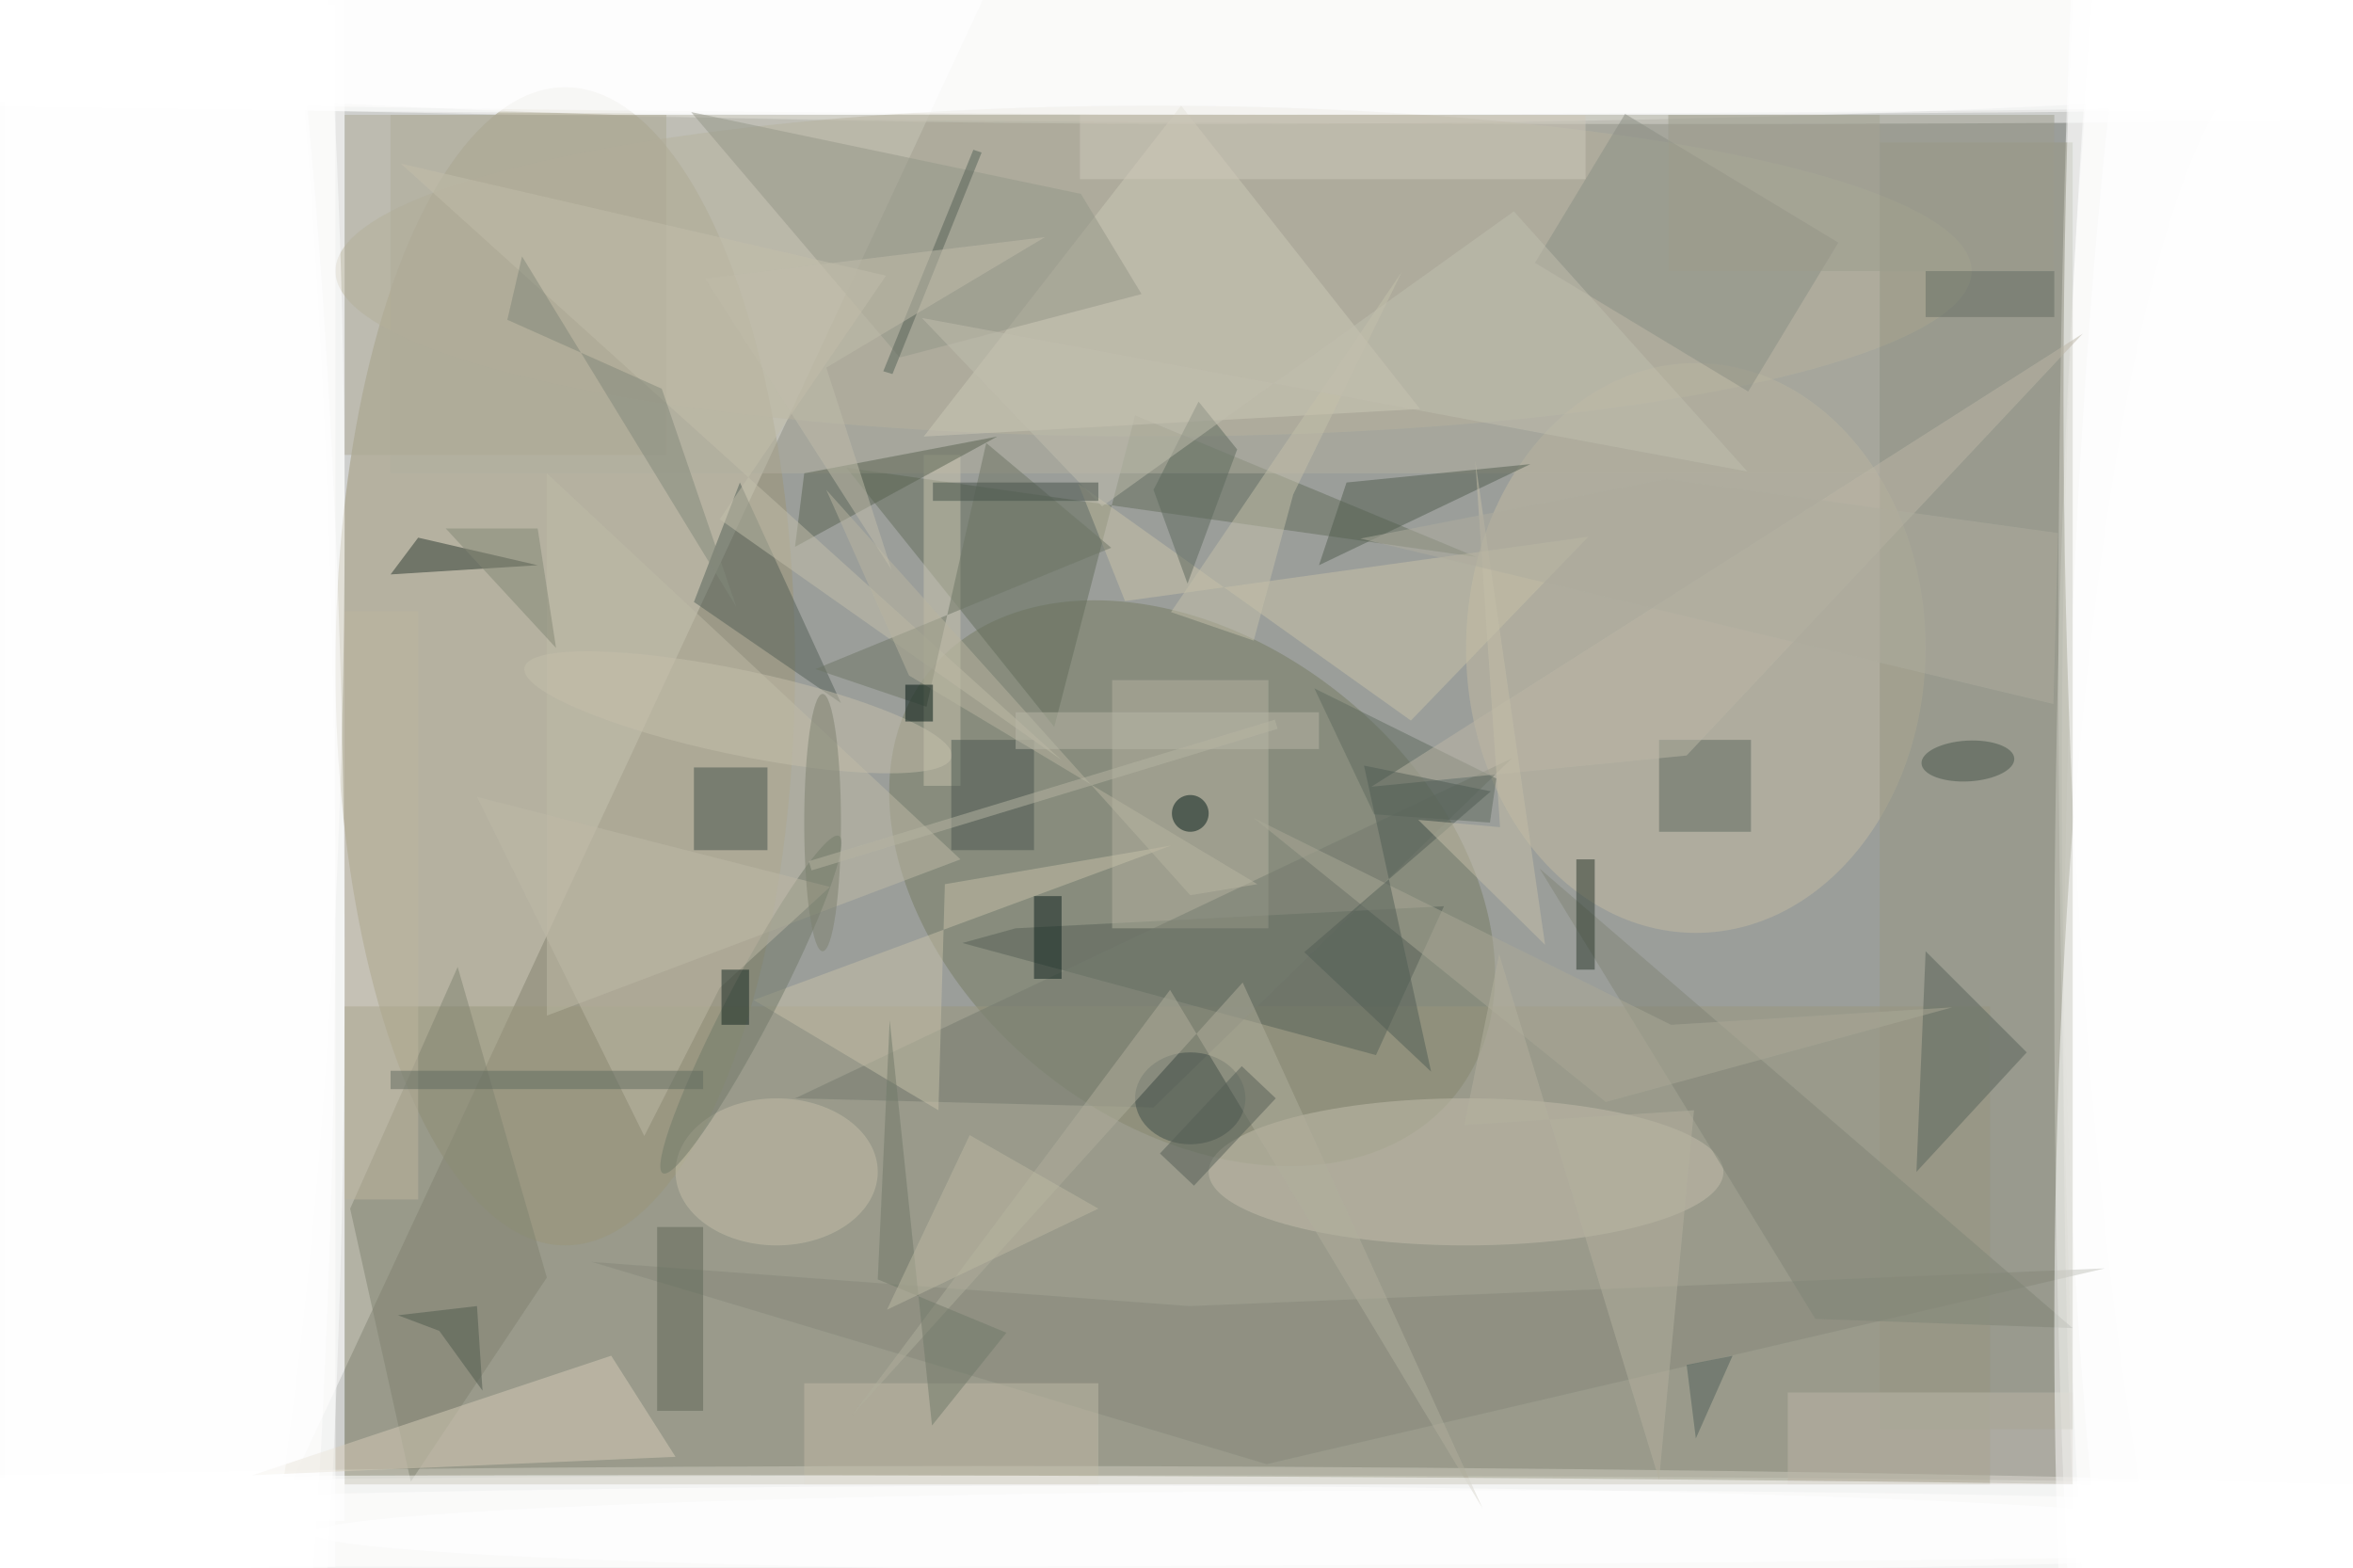 <svg xmlns="http://www.w3.org/2000/svg" viewBox="0 0 1400 933"><defs/><filter id="a"><feGaussianBlur stdDeviation="12"/></filter><rect width="100%" height="100%" fill="#373d35"/><g filter="url(#a)"><g fill-opacity=".5" transform="translate(2.7 2.7) scale(5.469)"><circle cx="83" cy="69" r="210" fill="#fff"/><path fill="#fff" d="M112.5-13.5L4.8 217.6l-103.3-48.1L9.2-61.6z"/><circle r="1" fill="#fff" transform="matrix(-2.406 -217.64 23.132 -.256 246.7 92.7)"/><ellipse cx="180" cy="5" fill="#fff" rx="255" ry="8"/><ellipse cx="106" cy="169" fill="#fff" rx="250" ry="10"/><path fill="#fff" d="M37-15v180H-3V-15z"/><circle r="1" fill="#fff" transform="matrix(2.916 -149.558 19.68 .384 243.7 62.5)"/><ellipse cx="61" cy="72" fill="#9d9574" rx="25" ry="63"/><ellipse cx="132" fill="#fff" rx="171" ry="13"/><ellipse cx="13" cy="105" fill="#fff" rx="24" ry="169"/><ellipse cx="242" cy="107" fill="#fff" rx="19" ry="169"/><ellipse cx="120" cy="167" fill="#fff" rx="255" ry="7"/><circle r="1" fill="#757a61" transform="matrix(16.461 -20.317 28.545 23.127 129.2 95.6)"/><ellipse cx="125" cy="29" fill="#bdb79e" rx="89" ry="18"/><path fill="#99977c" d="M37 109h179v52H37z"/><ellipse cx="184" cy="70" fill="#c3bba3" rx="25" ry="31"/><ellipse cx="153" cy="4" fill="#fff" rx="255" ry="8"/><ellipse cx="12" cy="97" fill="#fff" rx="24" ry="169"/><circle r="1" fill="#fff" transform="matrix(-.008 -4.45 121.412 -.212 154.8 166.1)"/><ellipse cx="248" cy="114" fill="#fff" rx="24" ry="169"/><path fill="#636c5a" d="M160.1 60.1l-68.5-9.7 22.6 28.2 8.8-33.9z"/><path fill="#b1af9e" d="M42 12h162v39H42z"/><path fill="#bfbba6" d="M104 93l-45 17V51z"/><path fill="#566056" d="M149.2 114.3l7.4-16.2-46.6 2.4-5.8 1.6z"/><ellipse cx="159" cy="127" fill="#c5beac" rx="28" ry="8"/><path fill="#b4b2a0" d="M137.5 100.5h-17v-27h17z"/><path fill="#2c3931" d="M42 62l3-4 13 3z"/><path fill="#979683" d="M204 15h21v140h-21z"/><path fill="#cdc8b6" d="M154 44l-54 3 28-36z"/><path fill="#808271" d="M37.6 131l6.6 29.7L59 138.5l-9.7-33.8z"/><path fill="#535f56" d="M75 65l5-13 11 24z"/><path fill="#c8c2a8" d="M116.8 52.1L153 77.9l19.3-20-50.4 7z"/><circle r="1" fill="#fff" transform="matrix(-.079 -7.546 170.911 -1.79 76.9 168.9)"/><path fill="#d6cdb9" d="M66 147l-39 13 46-2z"/><path fill="#8a8e84" d="M176.3 11.9l23.2 14-9.8 16.2-23.2-14z"/><path fill="#5d685e" d="M180 80h10v10h-10z"/><path fill="#747b6f" d="M125 120l-39-1 78-37z"/><ellipse cx="123" cy="5" fill="#fff" rx="255" ry="7"/><path fill="#949788" d="M123.7 31.5l-6.6-10.9-42.4-8.9 22.7 26.7z"/><path fill="#505c4e" d="M166 50l-20 2-3 9z"/><path fill="#58625b" d="M209 103l-1 24 12-13z"/><ellipse cx="253" cy="43" fill="#fff" rx="29" ry="169"/><ellipse cx="6" cy="56" fill="#fff" rx="31" ry="169"/><path fill="#44514b" d="M75 83h8v9h-8z"/><path fill="#c7c1a8" d="M102.3 95.7l-.7 24.6-20.1-12 45.4-16.8z"/><path fill="#c9c5af" d="M100 49h4v36h-4z"/><path fill="#86897a" d="M137.3 158.8l-73.4-22 65 4.8 99.6-4.1z"/><path fill="#aca894" d="M37 12h35v37H37z"/><ellipse cx="84" cy="127" fill="#c5bfa8" rx="11" ry="8"/><path fill="#818577" d="M225 144l-28-1-30-49z"/><ellipse cx="129" cy="119" fill="#3f4d49" rx="6" ry="5"/><path fill="#5d685c" d="M129.9 43.2l-4.9 9.6 3.7 10.2 5.4-14.6z"/><path fill="#586251" d="M87 51l-1 8 22-12z"/><path fill="#5f6a5e" d="M162.3 84.2l-.7 4.8-12.6-.9-6.5-13.7z"/><circle r="1" fill="#c4beaa" transform="matrix(.947 -4.522 23.233 4.867 79.8 77)"/><path fill="#4b5750" d="M103 80h9v12h-9z"/><circle r="1" fill="#717869" transform="matrix(-2.294 -1.198 9.583 -18.352 81.2 108.8)"/><path fill="#c1baa6" d="M87 150h32v11H87z"/><path fill="#c2beaa" d="M43.1 17.3l52.8 12.2L77.8 56 115 82.2z"/><path fill="#6c7465" d="M106.8 47.7l13.6 11.4-32.2 13.2 12.1 4.1z"/><path fill="#bcb7a7" d="M183 81.7l-34.3 3.4 23.9-15.2 53.5-34.1z"/><circle r="1" fill="#47544b" transform="matrix(-.121 -2.216 5.046 -.275 213.6 82.3)"/><path fill="#aaa896" d="M211.9 109.1l-30.6 1.9-45.4-22.5 38.3 30.9z"/><path fill="#b0ae9c" d="M126.8 107.2l34 56.4-26.1-57.2-42.5 47.1z"/><path fill="#beb8a6" d="M51.4 86.2L89.8 96l-12 11-8.2 16.1z"/><path fill="#fff" d="M0 0h36v170H0z"/><path fill="#83887a" d="M56.3 27.4l23.3 38.1-8.1-23.7-16.8-7.5z"/><path fill="#5e6656" d="M71 133h5v20h-5z"/><path fill="#505c55" d="M147.9 82.8l13.8 2.8-20.3 17.5 13.8 13z"/><path fill="#bdb7a9" d="M194 151h31v10h-31z"/><path fill="#0c211c" d="M112 97h3v9h-3z"/><path fill="#bdb59f" d="M37 66h8v64h-8z"/><path fill="#616a60" d="M42 116h34v2H42z"/><path fill="#cec8ba" d="M117 12h55v7h-55z"/><path fill="#555f56" d="M134.6 115.5l3.7 3.5-8.9 9.5-3.7-3.5z"/><path fill="#c5c0ab" d="M126.9 66.1l25.1-37-11.8 24.2-4.3 15.9z"/><path fill="#b8b5a1" d="M98.4 73l37.9 22.7-7.3 1.2-39.6-44.1z"/><ellipse cx="89" cy="89" fill="#7d816f" rx="2" ry="14"/><path fill="#c1beaf" d="M119.4 54.6l44.8-32.1 25.4 28.3-89.8-16.7z"/><path fill="#c4bea8" d="M162.7 89.5L160 49.6l7.6 52.7-13.8-13.6z"/><path fill="#646c63" d="M209 29h14v5h-14z"/><path fill="#556057" d="M106.3 16.1l-9.7 24.1-1-.3 9.8-24.1z"/><path fill="#707869" d="M109 144.5l-14-5.8 1.3-28.2 4.6 44.1z"/><ellipse cx="248" cy="144" fill="#fff" rx="25" ry="139"/><path fill="#9d9c8d" d="M181 12h42v17h-42z"/><circle cx="129" cy="88" r="2" fill="#051b16"/><path fill="#2b392c" d="M171 93h2v12h-2z"/><path fill="#001410" d="M98 74h3v4h-3z"/><ellipse cx="74" cy="165" fill="#fff" rx="255" ry="5"/><path fill="#bcb8a3" d="M105 123l-9 19 23-11z"/><path fill="#152621" d="M78 105h3v6h-3z"/><path fill="#aeac9e" d="M147.5 58.1l33.3-6.5 42.6 5.9-.5 18.6z"/><path fill="#445148" d="M101 52h18v2h-18z"/><path fill="#c1bdab" d="M113.2 25.3L89.4 39.5l7.1 22-20.3-31.7z"/><path fill="#b5b09f" d="M183.8 120.3l-3.8 40.2-17.4-57.2-3.8 18.6z"/><path fill="#838675" d="M60 70l-2-13H48z"/><path fill="#b9b7a6" d="M110 77h33v4h-33z"/><path fill="#b7b5a3" d="M87.8 94.2l-.3-1 50.7-15.4.3 1z"/><path fill="#51615b" d="M183 148l1 8 4-9z"/><path fill="#4f584c" d="M52 150.8l-4.7-6.5-4.5-1.7 8.6-1z"/></g></g></svg>